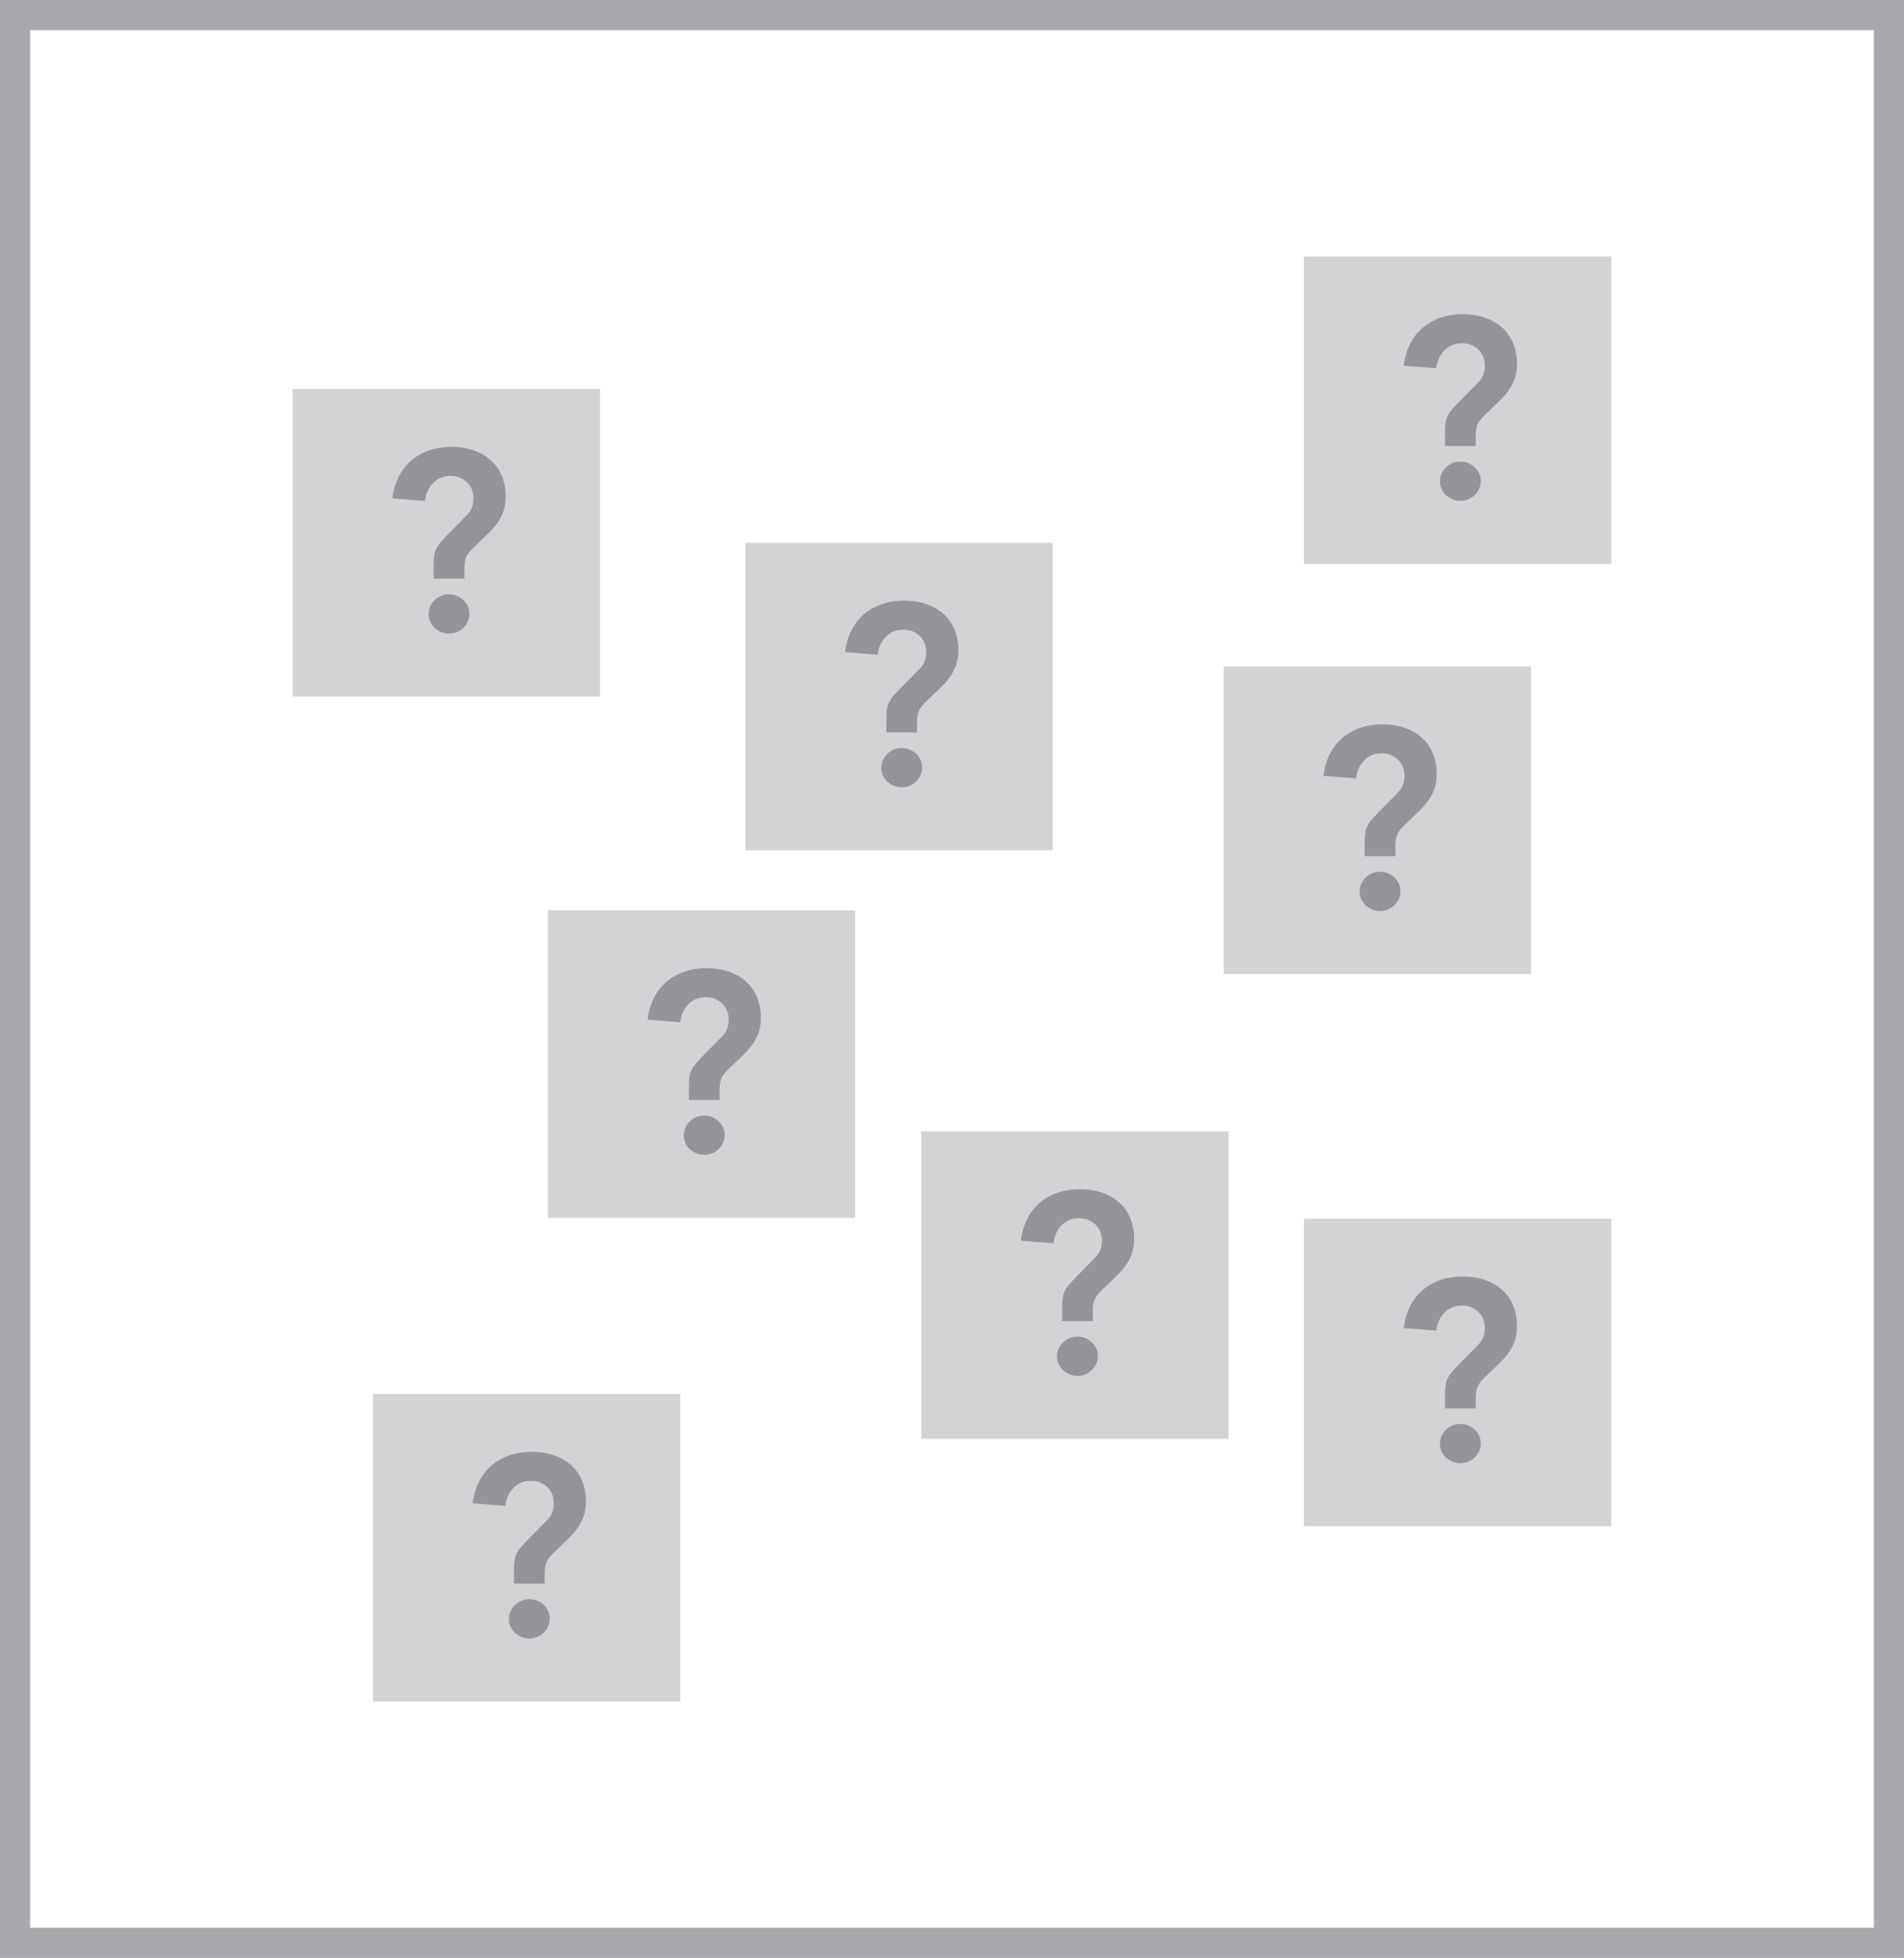 <?xml version="1.0" encoding="utf-8"?>
<!-- Generator: Adobe Illustrator 16.0.0, SVG Export Plug-In . SVG Version: 6.00 Build 0)  -->
<!DOCTYPE svg PUBLIC "-//W3C//DTD SVG 1.1//EN" "http://www.w3.org/Graphics/SVG/1.1/DTD/svg11.dtd">
<svg version="1.1" xmlns="http://www.w3.org/2000/svg" xmlns:xlink="http://www.w3.org/1999/xlink" x="0px" y="0px"
	 width="89.603px" height="92.106px" viewBox="0 0 89.603 92.106" enable-background="new 0 0 89.603 92.106" xml:space="preserve">
<g id="Layer_2">
</g>
<g id="Layer_1">
	<g>
		<g>
			<rect x="13.772" y="18.304" fill="#D1D3D4" width="14.463" height="14.465"/>
		</g>
		<g>
			<rect x="35.077" y="25.536" fill="#D1D3D4" width="14.463" height="14.465"/>
		</g>
		<g>
			<rect x="25.784" y="42.827" fill="#D1D3D4" width="14.463" height="14.465"/>
		</g>
		<g>
			<rect x="43.351" y="53.226" fill="#D1D3D4" width="14.463" height="14.465"/>
		</g>
		<g>
			<rect x="57.587" y="31.356" fill="#D1D3D4" width="14.463" height="14.465"/>
		</g>
		<g>
			<rect x="61.366" y="12.062" fill="#D1D3D4" width="14.463" height="14.465"/>
		</g>
		<g>
			<rect x="17.552" y="65.579" fill="#D1D3D4" width="14.463" height="14.465"/>
		</g>
		<g>
			<rect x="61.366" y="57.333" fill="#D1D3D4" width="14.463" height="14.465"/>
		</g>
		<g>
			<g>
				<path fill="#939598" d="M20.409,27.226v-0.66c0-0.176,0.012-0.326,0.031-0.449c0.02-0.125,0.055-0.236,0.107-0.336
					s0.121-0.197,0.205-0.289s0.186-0.201,0.305-0.33l0.924-0.936c0.201-0.199,0.301-0.459,0.301-0.779
					c0-0.312-0.102-0.566-0.307-0.762c-0.203-0.197-0.461-0.295-0.773-0.295c-0.336,0-0.611,0.113-0.828,0.342
					s-0.34,0.506-0.371,0.834l-1.537-0.119c0.049-0.385,0.148-0.727,0.301-1.027c0.152-0.299,0.35-0.553,0.594-0.762
					c0.244-0.207,0.525-0.365,0.846-0.473c0.32-0.109,0.672-0.162,1.057-0.162c0.359,0,0.693,0.051,1.002,0.156
					c0.307,0.104,0.576,0.254,0.803,0.449c0.229,0.195,0.406,0.439,0.535,0.732c0.127,0.291,0.191,0.625,0.191,1.002
					c0,0.264-0.035,0.496-0.107,0.695c-0.072,0.201-0.168,0.385-0.289,0.553c-0.119,0.168-0.258,0.328-0.414,0.48
					c-0.154,0.15-0.322,0.311-0.498,0.479c-0.111,0.105-0.207,0.197-0.287,0.277s-0.146,0.162-0.197,0.246
					c-0.053,0.084-0.092,0.18-0.115,0.287s-0.035,0.238-0.035,0.391v0.455H20.409z M20.171,28.894c0-0.256,0.094-0.475,0.281-0.66
					c0.188-0.184,0.414-0.275,0.678-0.275c0.256,0,0.48,0.088,0.672,0.264s0.289,0.393,0.289,0.648s-0.096,0.477-0.283,0.66
					s-0.414,0.275-0.678,0.275c-0.127,0-0.25-0.023-0.365-0.072c-0.117-0.047-0.219-0.111-0.307-0.191s-0.158-0.176-0.209-0.289
					C20.196,29.142,20.171,29.022,20.171,28.894z"/>
			</g>
		</g>
		<g>
			<g>
				<path fill="#939598" d="M41.714,34.458v-0.66c0-0.176,0.01-0.326,0.029-0.449c0.021-0.125,0.057-0.236,0.109-0.336
					c0.051-0.1,0.119-0.197,0.203-0.289s0.186-0.201,0.307-0.33l0.924-0.936c0.199-0.199,0.299-0.459,0.299-0.779
					c0-0.312-0.102-0.566-0.305-0.762c-0.205-0.197-0.463-0.295-0.775-0.295c-0.336,0-0.611,0.113-0.826,0.342
					c-0.217,0.229-0.342,0.506-0.373,0.834l-1.535-0.119c0.047-0.385,0.146-0.727,0.299-1.027c0.152-0.299,0.35-0.553,0.594-0.762
					c0.244-0.207,0.527-0.365,0.848-0.473c0.318-0.109,0.672-0.162,1.055-0.162c0.361,0,0.695,0.051,1.002,0.156
					c0.309,0.104,0.576,0.254,0.805,0.449s0.406,0.439,0.533,0.732c0.129,0.291,0.193,0.625,0.193,1.002
					c0,0.264-0.037,0.496-0.109,0.695c-0.072,0.201-0.168,0.385-0.287,0.553c-0.121,0.168-0.258,0.328-0.414,0.48
					c-0.156,0.15-0.322,0.311-0.498,0.479c-0.113,0.105-0.209,0.197-0.289,0.277s-0.145,0.162-0.197,0.246s-0.09,0.18-0.113,0.287
					c-0.025,0.107-0.037,0.238-0.037,0.391v0.455H41.714z M41.474,36.126c0-0.256,0.094-0.475,0.281-0.66
					c0.189-0.184,0.414-0.275,0.68-0.275c0.256,0,0.479,0.088,0.672,0.264c0.191,0.176,0.287,0.393,0.287,0.648
					s-0.094,0.477-0.281,0.66c-0.189,0.184-0.414,0.275-0.678,0.275c-0.129,0-0.25-0.023-0.367-0.072
					c-0.115-0.047-0.217-0.111-0.305-0.191c-0.09-0.08-0.158-0.176-0.211-0.289C41.499,36.374,41.474,36.255,41.474,36.126z"/>
			</g>
		</g>
		<g>
			<g>
				<path fill="#939598" d="M68.003,20.983v-0.66c0-0.176,0.012-0.326,0.031-0.449c0.02-0.125,0.055-0.236,0.107-0.336
					s0.121-0.197,0.205-0.289s0.186-0.201,0.305-0.33l0.924-0.936c0.201-0.199,0.301-0.459,0.301-0.779
					c0-0.312-0.102-0.566-0.307-0.762c-0.203-0.197-0.461-0.295-0.773-0.295c-0.336,0-0.611,0.113-0.828,0.342
					s-0.34,0.506-0.371,0.834l-1.537-0.119c0.049-0.385,0.148-0.727,0.301-1.027c0.152-0.299,0.35-0.553,0.594-0.762
					c0.244-0.207,0.525-0.365,0.846-0.473c0.32-0.109,0.672-0.162,1.057-0.162c0.359,0,0.693,0.051,1.002,0.156
					c0.307,0.104,0.576,0.254,0.803,0.449c0.229,0.195,0.406,0.439,0.535,0.732c0.127,0.291,0.191,0.625,0.191,1.002
					c0,0.264-0.035,0.496-0.107,0.695c-0.072,0.201-0.168,0.385-0.289,0.553c-0.119,0.168-0.258,0.328-0.414,0.48
					c-0.154,0.15-0.322,0.311-0.498,0.479c-0.111,0.105-0.207,0.197-0.287,0.277s-0.146,0.162-0.197,0.246
					c-0.053,0.084-0.092,0.18-0.115,0.287s-0.035,0.238-0.035,0.391v0.455H68.003z M67.765,22.651c0-0.256,0.094-0.475,0.281-0.66
					c0.188-0.184,0.414-0.275,0.678-0.275c0.256,0,0.48,0.088,0.672,0.264s0.289,0.393,0.289,0.648s-0.096,0.477-0.283,0.66
					s-0.414,0.275-0.678,0.275c-0.127,0-0.25-0.023-0.365-0.072c-0.117-0.047-0.219-0.111-0.307-0.191s-0.158-0.176-0.209-0.289
					C67.79,22.899,67.765,22.78,67.765,22.651z"/>
			</g>
		</g>
		<g>
			<g>
				<path fill="#939598" d="M64.224,40.278v-0.66c0-0.176,0.012-0.326,0.031-0.449c0.02-0.125,0.055-0.236,0.107-0.336
					s0.121-0.197,0.205-0.289s0.186-0.201,0.305-0.33l0.924-0.936c0.201-0.199,0.301-0.459,0.301-0.779
					c0-0.312-0.102-0.566-0.307-0.762c-0.203-0.197-0.461-0.295-0.773-0.295c-0.336,0-0.611,0.113-0.828,0.342
					s-0.34,0.506-0.371,0.834l-1.537-0.119c0.049-0.385,0.148-0.727,0.301-1.027c0.152-0.299,0.35-0.553,0.594-0.762
					c0.244-0.207,0.525-0.365,0.846-0.473c0.32-0.109,0.672-0.162,1.057-0.162c0.359,0,0.693,0.051,1.002,0.156
					c0.307,0.104,0.576,0.254,0.803,0.449c0.229,0.195,0.406,0.439,0.535,0.732c0.127,0.291,0.191,0.625,0.191,1.002
					c0,0.264-0.035,0.496-0.107,0.695c-0.072,0.201-0.168,0.385-0.289,0.553c-0.119,0.168-0.258,0.328-0.414,0.48
					c-0.154,0.15-0.322,0.311-0.498,0.479c-0.111,0.105-0.207,0.197-0.287,0.277s-0.146,0.162-0.197,0.246
					c-0.053,0.084-0.092,0.18-0.115,0.287s-0.035,0.238-0.035,0.391v0.455H64.224z M63.985,41.946c0-0.256,0.094-0.475,0.281-0.66
					c0.188-0.184,0.414-0.275,0.678-0.275c0.256,0,0.48,0.088,0.672,0.264s0.289,0.393,0.289,0.648s-0.096,0.477-0.283,0.66
					s-0.414,0.275-0.678,0.275c-0.127,0-0.25-0.023-0.365-0.072c-0.117-0.047-0.219-0.111-0.307-0.191s-0.158-0.176-0.209-0.289
					C64.011,42.194,63.985,42.075,63.985,41.946z"/>
			</g>
		</g>
		<g>
			<g>
				<path fill="#939598" d="M49.985,62.147v-0.66c0-0.176,0.012-0.326,0.031-0.449c0.02-0.125,0.055-0.236,0.107-0.336
					s0.121-0.197,0.205-0.289s0.186-0.201,0.305-0.33l0.924-0.936c0.201-0.199,0.301-0.459,0.301-0.779
					c0-0.312-0.102-0.566-0.307-0.762c-0.203-0.197-0.461-0.295-0.773-0.295c-0.336,0-0.611,0.113-0.828,0.342
					s-0.34,0.506-0.371,0.834l-1.537-0.119c0.049-0.385,0.148-0.727,0.301-1.027c0.152-0.299,0.35-0.553,0.594-0.762
					c0.244-0.207,0.525-0.365,0.846-0.473c0.32-0.109,0.672-0.162,1.057-0.162c0.359,0,0.693,0.051,1.002,0.156
					c0.307,0.104,0.576,0.254,0.803,0.449c0.229,0.195,0.406,0.439,0.535,0.732c0.127,0.291,0.191,0.625,0.191,1.002
					c0,0.264-0.035,0.496-0.107,0.695c-0.072,0.201-0.168,0.385-0.289,0.553c-0.119,0.168-0.258,0.328-0.414,0.48
					c-0.154,0.15-0.322,0.311-0.498,0.479c-0.111,0.105-0.207,0.197-0.287,0.277s-0.146,0.162-0.197,0.246
					c-0.053,0.084-0.092,0.18-0.115,0.287s-0.035,0.238-0.035,0.391v0.455H49.985z M49.747,63.815c0-0.256,0.094-0.475,0.281-0.66
					c0.188-0.184,0.414-0.275,0.678-0.275c0.256,0,0.48,0.088,0.672,0.264s0.289,0.393,0.289,0.648s-0.096,0.477-0.283,0.66
					s-0.414,0.275-0.678,0.275c-0.127,0-0.25-0.023-0.365-0.072c-0.117-0.047-0.219-0.111-0.307-0.191s-0.158-0.176-0.209-0.289
					C49.772,64.063,49.747,63.944,49.747,63.815z"/>
			</g>
		</g>
		<g>
			<g>
				<path fill="#939598" d="M68.003,66.255v-0.66c0-0.176,0.012-0.326,0.031-0.449c0.02-0.125,0.055-0.236,0.107-0.336
					s0.121-0.197,0.205-0.289s0.186-0.201,0.305-0.33l0.924-0.936c0.201-0.199,0.301-0.459,0.301-0.779
					c0-0.312-0.102-0.566-0.307-0.762c-0.203-0.197-0.461-0.295-0.773-0.295c-0.336,0-0.611,0.113-0.828,0.342
					s-0.34,0.506-0.371,0.834l-1.537-0.119c0.049-0.385,0.148-0.727,0.301-1.027c0.152-0.299,0.35-0.553,0.594-0.762
					c0.244-0.207,0.525-0.365,0.846-0.473c0.32-0.109,0.672-0.162,1.057-0.162c0.359,0,0.693,0.051,1.002,0.156
					c0.307,0.104,0.576,0.254,0.803,0.449c0.229,0.195,0.406,0.439,0.535,0.732c0.127,0.291,0.191,0.625,0.191,1.002
					c0,0.264-0.035,0.496-0.107,0.695c-0.072,0.201-0.168,0.385-0.289,0.553c-0.119,0.168-0.258,0.328-0.414,0.48
					c-0.154,0.15-0.322,0.311-0.498,0.479c-0.111,0.105-0.207,0.197-0.287,0.277s-0.146,0.162-0.197,0.246
					c-0.053,0.084-0.092,0.18-0.115,0.287s-0.035,0.238-0.035,0.391v0.455H68.003z M67.765,67.923c0-0.256,0.094-0.475,0.281-0.66
					c0.188-0.184,0.414-0.275,0.678-0.275c0.256,0,0.48,0.088,0.672,0.264s0.289,0.393,0.289,0.648s-0.096,0.477-0.283,0.66
					s-0.414,0.275-0.678,0.275c-0.127,0-0.25-0.023-0.365-0.072c-0.117-0.047-0.219-0.111-0.307-0.191s-0.158-0.176-0.209-0.289
					C67.79,68.171,67.765,68.052,67.765,67.923z"/>
			</g>
		</g>
		<g>
			<g>
				<path fill="#939598" d="M24.188,74.501v-0.66c0-0.176,0.012-0.326,0.031-0.449c0.02-0.125,0.055-0.236,0.107-0.336
					s0.121-0.197,0.205-0.289s0.186-0.201,0.305-0.33l0.924-0.936c0.201-0.199,0.301-0.459,0.301-0.779
					c0-0.312-0.102-0.566-0.307-0.762c-0.203-0.197-0.461-0.295-0.773-0.295c-0.336,0-0.611,0.113-0.828,0.342
					s-0.34,0.506-0.371,0.834l-1.537-0.119c0.049-0.385,0.148-0.727,0.301-1.027c0.152-0.299,0.35-0.553,0.594-0.762
					c0.244-0.207,0.525-0.365,0.846-0.473c0.32-0.109,0.672-0.162,1.057-0.162c0.359,0,0.693,0.051,1.002,0.156
					c0.307,0.104,0.576,0.254,0.803,0.449c0.229,0.195,0.406,0.439,0.535,0.732c0.127,0.291,0.191,0.625,0.191,1.002
					c0,0.264-0.035,0.496-0.107,0.695c-0.072,0.201-0.168,0.385-0.289,0.553c-0.119,0.168-0.258,0.328-0.414,0.48
					c-0.154,0.15-0.322,0.311-0.498,0.479c-0.111,0.105-0.207,0.197-0.287,0.277s-0.146,0.162-0.197,0.246
					c-0.053,0.084-0.092,0.18-0.115,0.287s-0.035,0.238-0.035,0.391v0.455H24.188z M23.95,76.169c0-0.256,0.094-0.475,0.281-0.66
					c0.188-0.184,0.414-0.275,0.678-0.275c0.256,0,0.48,0.088,0.672,0.264s0.289,0.393,0.289,0.648s-0.096,0.477-0.283,0.66
					s-0.414,0.275-0.678,0.275c-0.127,0-0.25-0.023-0.365-0.072c-0.117-0.047-0.219-0.111-0.307-0.191s-0.158-0.176-0.209-0.289
					C23.976,76.417,23.95,76.298,23.95,76.169z"/>
			</g>
		</g>
		<g>
			<g>
				<path fill="#939598" d="M32.419,51.749v-0.66c0-0.176,0.012-0.326,0.031-0.449c0.02-0.125,0.055-0.236,0.107-0.336
					s0.121-0.197,0.205-0.289s0.186-0.201,0.305-0.33l0.924-0.936c0.201-0.199,0.301-0.459,0.301-0.779
					c0-0.312-0.102-0.566-0.307-0.762c-0.203-0.197-0.461-0.295-0.773-0.295c-0.336,0-0.611,0.113-0.828,0.342
					s-0.34,0.506-0.371,0.834l-1.537-0.119c0.049-0.385,0.148-0.727,0.301-1.027c0.152-0.299,0.35-0.553,0.594-0.762
					c0.244-0.207,0.525-0.365,0.846-0.473c0.32-0.109,0.672-0.162,1.057-0.162c0.359,0,0.693,0.051,1.002,0.156
					c0.307,0.104,0.576,0.254,0.803,0.449c0.229,0.195,0.406,0.439,0.535,0.732c0.127,0.291,0.191,0.625,0.191,1.002
					c0,0.264-0.035,0.496-0.107,0.695c-0.072,0.201-0.168,0.385-0.289,0.553c-0.119,0.168-0.258,0.328-0.414,0.48
					c-0.154,0.15-0.322,0.311-0.498,0.479c-0.111,0.105-0.207,0.197-0.287,0.277s-0.146,0.162-0.197,0.246
					c-0.053,0.084-0.092,0.18-0.115,0.287s-0.035,0.238-0.035,0.391v0.455H32.419z M32.181,53.417c0-0.256,0.094-0.475,0.281-0.66
					c0.188-0.184,0.414-0.275,0.678-0.275c0.256,0,0.48,0.088,0.672,0.264s0.289,0.393,0.289,0.648s-0.096,0.477-0.283,0.66
					s-0.414,0.275-0.678,0.275c-0.127,0-0.25-0.023-0.365-0.072c-0.117-0.047-0.219-0.111-0.307-0.191s-0.158-0.176-0.209-0.289
					C32.206,53.665,32.181,53.546,32.181,53.417z"/>
			</g>
		</g>
	</g>
	<g>
		<path fill="#A7A9AC" d="M88.186,1.417v89.271H1.417V1.417H88.186 M89.603,0H0v92.105h89.603V0L89.603,0z"/>
	</g>
</g>
<g id="Layer_4">
</g>
<g id="Layer_3">
</g>
<g id="Layer_5">
</g>
<g id="Annotations">
</g>
</svg>
